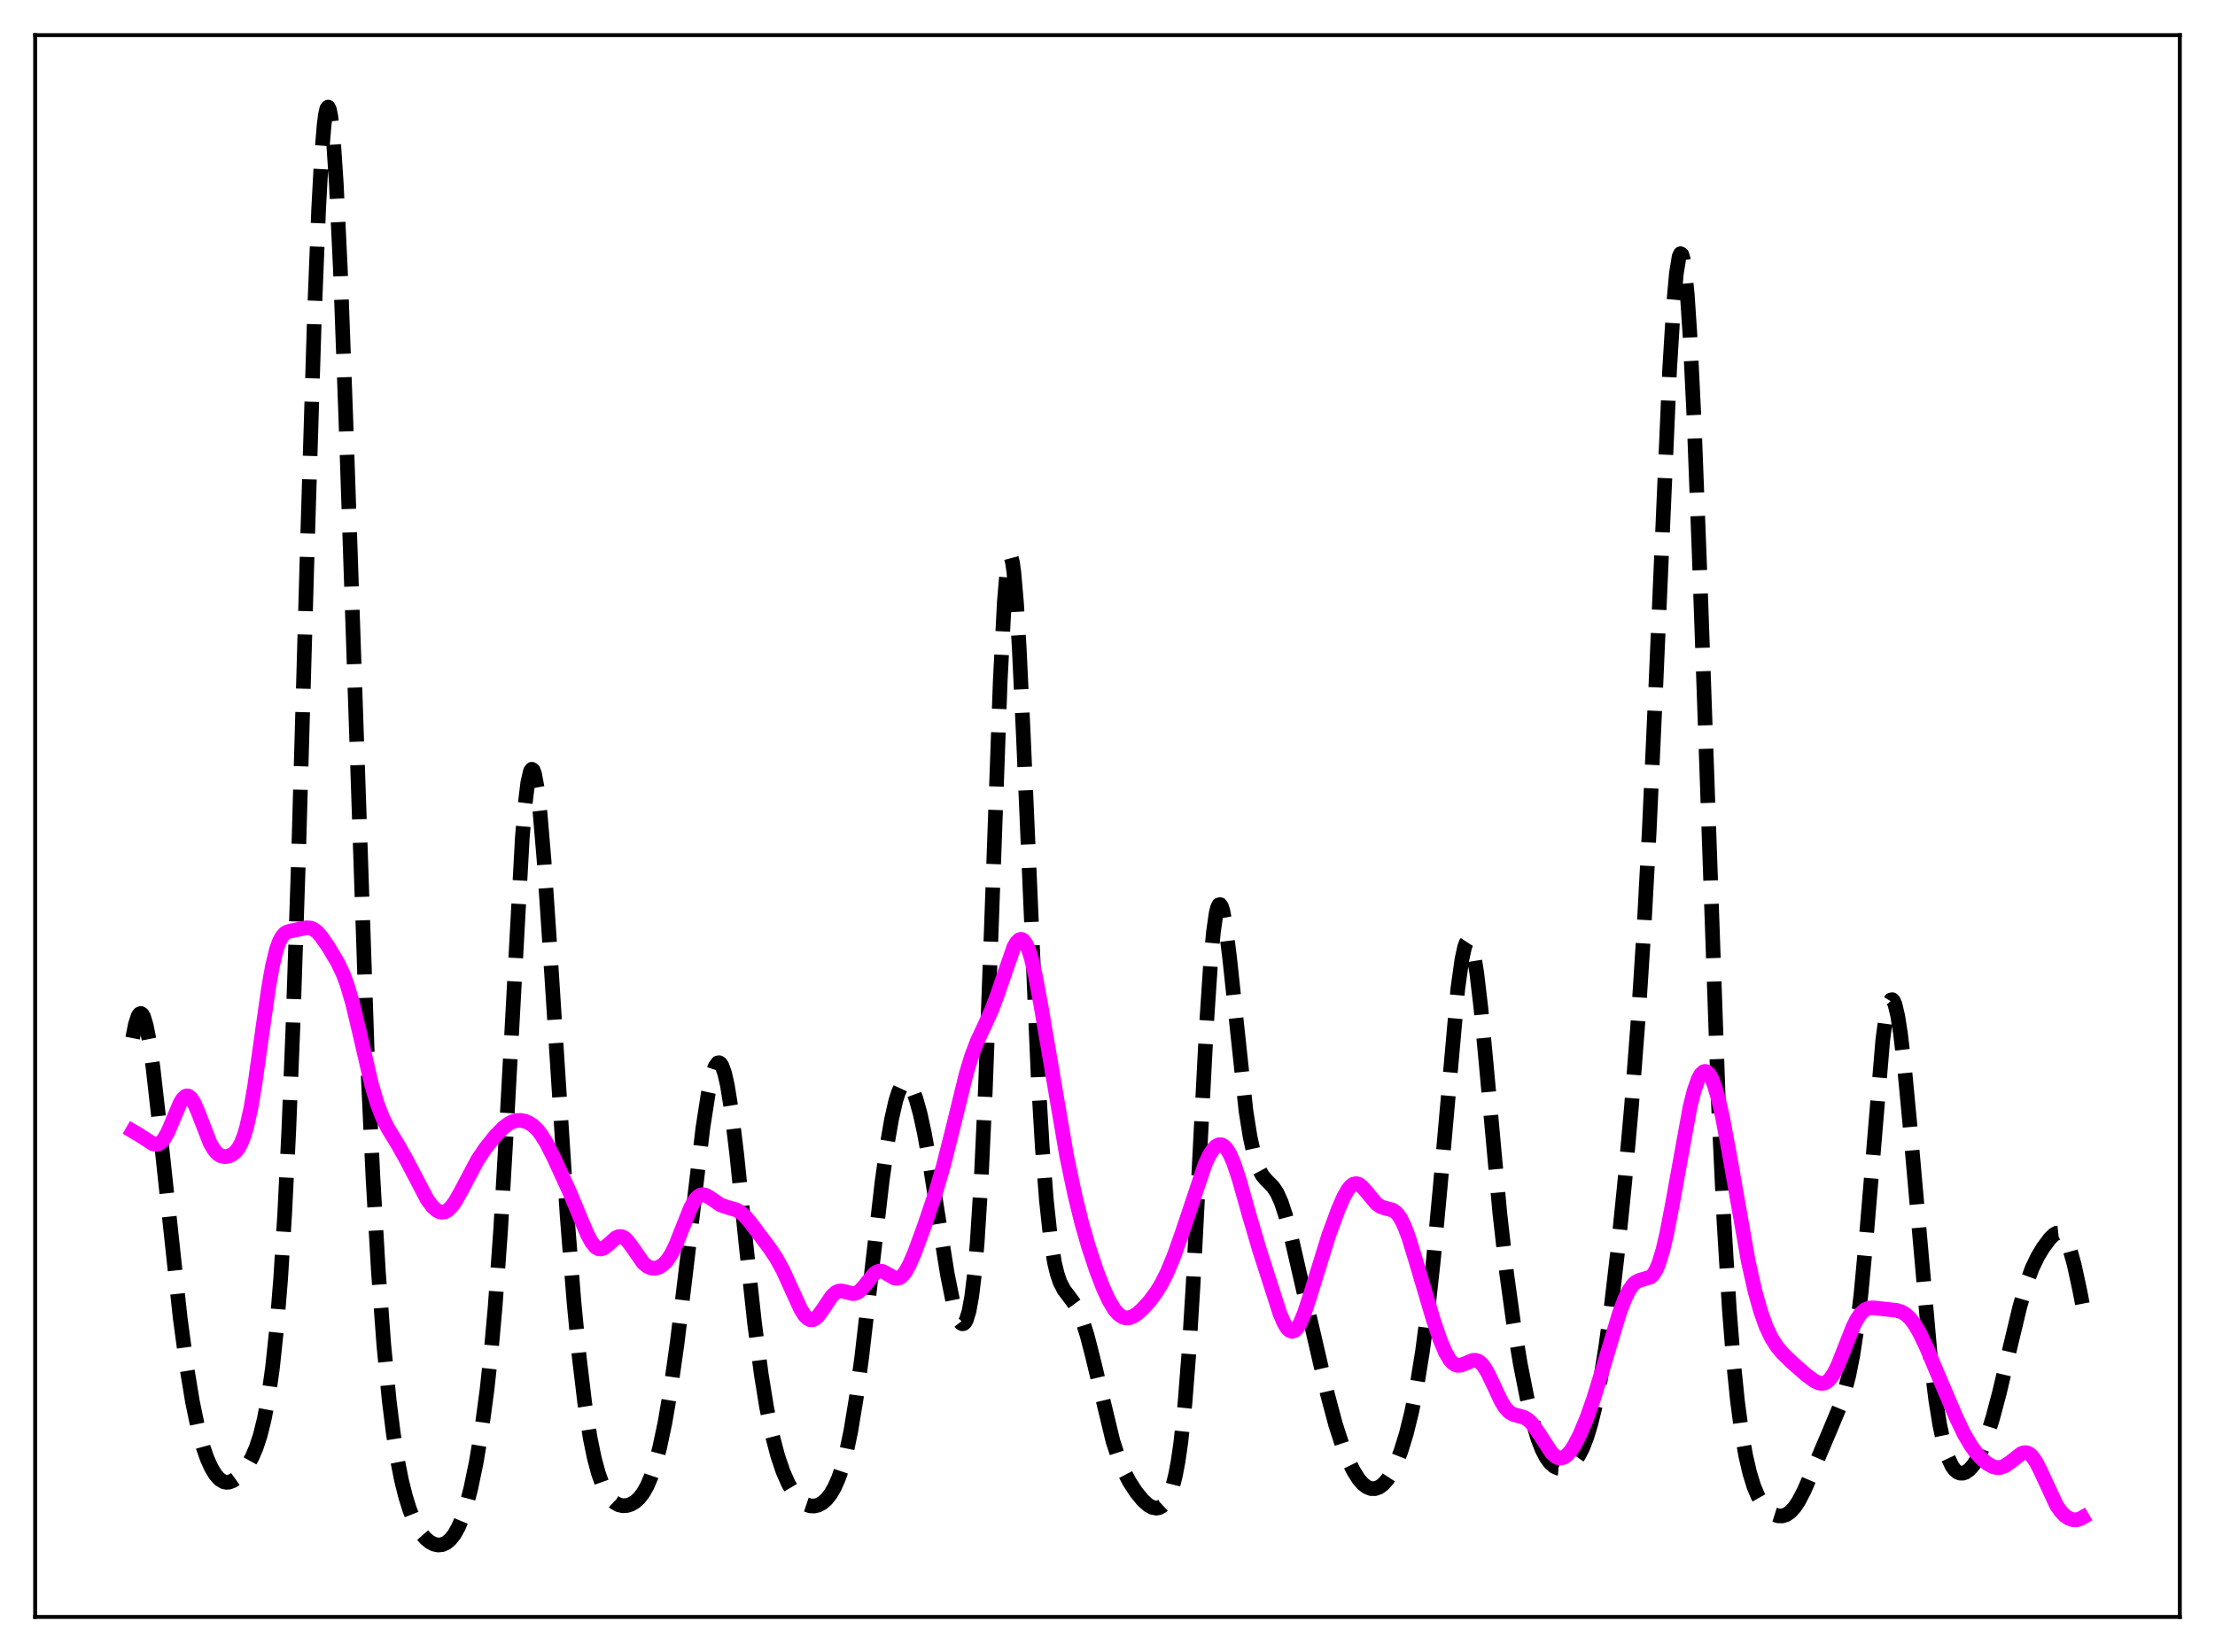 <?xml version="1.0" encoding="utf-8" standalone="no"?>
<!DOCTYPE svg PUBLIC "-//W3C//DTD SVG 1.1//EN"
  "http://www.w3.org/Graphics/SVG/1.1/DTD/svg11.dtd">
<svg xmlns:xlink="http://www.w3.org/1999/xlink" width="453.6pt" height="338.4pt" viewBox="0 0 453.6 338.4" xmlns="http://www.w3.org/2000/svg" version="1.1">
 <defs>
  <style type="text/css">*{stroke-linejoin: round; stroke-linecap: butt}</style>
 </defs>
 <g id="figure_1">
  <g id="patch_1">
   <path d="M 0 338.4 
L 453.6 338.4 
L 453.6 0 
L 0 0 
z
" style="fill: #ffffff"/>
  </g>
  <g id="axes_1">
   <g id="patch_2">
    <path d="M 7.2 331.2 
L 446.4 331.2 
L 446.4 7.2 
L 7.2 7.2 
z
" style="fill: #ffffff"/>
   </g>
   <g id="matplotlib.axis_1"/>
   <g id="matplotlib.axis_2"/>
   <g id="line2d_1">
    <path d="M 27.164 212.645 
L 27.72 209.852 
L 28.276 208.133 
L 28.554 207.709 
L 28.832 207.583 
L 29.11 207.757 
L 29.388 208.227 
L 29.944 210.019 
L 30.5 212.85 
L 31.334 218.698 
L 32.446 228.499 
L 36.895 269.925 
L 38.285 280.257 
L 39.398 287.028 
L 40.51 292.397 
L 41.622 296.489 
L 42.456 298.848 
L 43.29 300.689 
L 44.124 302.062 
L 44.959 302.996 
L 45.793 303.511 
L 46.349 303.635 
L 46.905 303.598 
L 47.739 303.274 
L 48.573 302.677 
L 49.685 301.528 
L 50.797 299.974 
L 51.632 298.461 
L 52.466 296.518 
L 53.3 293.972 
L 54.134 290.599 
L 54.968 286.117 
L 55.802 280.165 
L 56.636 272.29 
L 57.471 261.955 
L 58.305 248.574 
L 59.139 231.618 
L 59.973 210.78 
L 61.085 177.19 
L 63.031 108.939 
L 64.422 63.7 
L 65.256 42.771 
L 65.812 32.515 
L 66.368 25.619 
L 66.646 23.494 
L 66.924 22.263 
L 67.202 21.927 
L 67.48 22.476 
L 67.758 23.892 
L 68.314 29.22 
L 68.87 37.634 
L 69.705 55.234 
L 70.817 85.638 
L 75.265 217.315 
L 76.378 241.228 
L 77.49 260.46 
L 78.602 275.503 
L 79.714 286.973 
L 80.548 293.635 
L 81.382 298.948 
L 82.217 303.173 
L 83.051 306.533 
L 83.885 309.205 
L 84.719 311.318 
L 85.553 312.973 
L 86.387 314.245 
L 87.221 315.196 
L 88.056 315.871 
L 88.89 316.294 
L 89.724 316.471 
L 90.558 316.388 
L 91.392 316.023 
L 92.226 315.334 
L 93.06 314.269 
L 93.894 312.765 
L 94.729 310.75 
L 95.563 308.16 
L 96.397 304.944 
L 97.509 299.615 
L 98.621 292.966 
L 99.733 284.658 
L 100.568 276.958 
L 101.402 267.606 
L 102.514 252.039 
L 103.626 232.858 
L 106.963 171.554 
L 107.519 164.932 
L 108.075 160.332 
L 108.631 157.927 
L 108.909 157.566 
L 109.187 157.759 
L 109.465 158.491 
L 110.021 161.478 
L 110.577 166.281 
L 111.411 176.202 
L 112.523 192.71 
L 116.138 248.998 
L 117.528 266.542 
L 118.64 278.138 
L 119.753 287.455 
L 120.865 294.58 
L 121.699 298.635 
L 122.533 301.75 
L 123.367 304.084 
L 124.201 305.788 
L 125.036 306.987 
L 125.87 307.778 
L 126.704 308.24 
L 127.538 308.428 
L 128.372 308.384 
L 129.206 308.124 
L 130.04 307.637 
L 130.874 306.886 
L 131.709 305.809 
L 132.543 304.331 
L 133.377 302.372 
L 134.211 299.861 
L 135.045 296.731 
L 136.157 291.502 
L 137.269 285.003 
L 138.66 275.166 
L 140.328 261.438 
L 143.943 231.018 
L 145.055 223.881 
L 145.889 220.077 
L 146.445 218.474 
L 147.001 217.716 
L 147.279 217.674 
L 147.557 217.862 
L 147.835 218.284 
L 148.391 219.822 
L 148.947 222.258 
L 149.782 227.438 
L 150.894 236.588 
L 152.84 255.491 
L 154.508 270.905 
L 155.899 281.541 
L 157.011 288.375 
L 158.123 293.832 
L 159.235 298.109 
L 160.347 301.415 
L 161.459 303.937 
L 162.572 305.819 
L 163.406 306.872 
L 164.24 307.649 
L 165.074 308.171 
L 165.908 308.451 
L 166.742 308.493 
L 167.576 308.294 
L 168.411 307.84 
L 169.245 307.106 
L 170.079 306.053 
L 170.913 304.622 
L 171.747 302.726 
L 172.581 300.252 
L 173.415 297.067 
L 174.249 293.05 
L 175.362 286.284 
L 176.474 277.992 
L 178.142 263.6 
L 180.645 241.968 
L 181.757 234.021 
L 182.591 229.203 
L 183.425 225.536 
L 183.981 223.774 
L 184.537 222.568 
L 185.093 221.91 
L 185.371 221.781 
L 185.649 221.783 
L 185.927 221.91 
L 186.483 222.528 
L 187.04 223.607 
L 187.596 225.116 
L 188.43 228.12 
L 189.264 231.926 
L 190.376 238.052 
L 192.044 248.69 
L 193.991 260.931 
L 195.103 266.469 
L 195.937 269.402 
L 196.493 270.625 
L 196.771 270.983 
L 197.049 271.156 
L 197.327 271.126 
L 197.605 270.878 
L 197.883 270.39 
L 198.439 268.602 
L 198.995 265.545 
L 199.552 260.972 
L 200.108 254.635 
L 200.942 241.386 
L 201.776 223.47 
L 202.888 193.592 
L 204.834 139.477 
L 205.669 123.3 
L 206.225 116.749 
L 206.503 114.898 
L 206.781 114.021 
L 207.059 114.115 
L 207.337 115.157 
L 207.615 117.11 
L 208.171 123.521 
L 208.727 132.787 
L 209.561 150.521 
L 212.62 221.025 
L 213.454 235.1 
L 214.288 245.875 
L 215.122 253.568 
L 215.956 258.681 
L 216.512 260.974 
L 217.068 262.609 
L 217.903 264.234 
L 219.015 265.69 
L 220.127 267.209 
L 220.961 268.776 
L 221.795 270.874 
L 222.629 273.539 
L 223.742 277.849 
L 227.912 295.191 
L 229.024 298.593 
L 230.137 301.3 
L 231.249 303.449 
L 232.639 305.597 
L 234.029 307.298 
L 235.141 308.297 
L 235.975 308.763 
L 236.81 308.919 
L 237.366 308.819 
L 237.922 308.526 
L 238.478 308.006 
L 239.034 307.207 
L 239.59 306.056 
L 240.146 304.452 
L 240.702 302.262 
L 241.258 299.328 
L 241.814 295.475 
L 242.649 287.613 
L 243.483 276.909 
L 244.317 263.364 
L 245.707 236.355 
L 247.097 209.586 
L 247.931 197.006 
L 248.488 190.963 
L 249.044 187.064 
L 249.322 185.939 
L 249.6 185.356 
L 249.878 185.293 
L 250.156 185.724 
L 250.434 186.613 
L 250.99 189.592 
L 251.824 196.328 
L 255.161 227.6 
L 255.995 232.827 
L 256.829 236.623 
L 257.663 239.163 
L 258.497 240.739 
L 259.331 241.724 
L 260.721 243.134 
L 261.556 244.413 
L 262.39 246.288 
L 263.224 248.811 
L 264.336 253.016 
L 266.56 262.709 
L 271.843 285.552 
L 273.512 291.816 
L 274.902 296.105 
L 276.014 298.918 
L 277.126 301.207 
L 278.238 302.971 
L 279.072 303.934 
L 279.907 304.579 
L 280.741 304.908 
L 281.575 304.927 
L 282.409 304.636 
L 283.243 304.032 
L 284.077 303.1 
L 284.911 301.82 
L 285.746 300.166 
L 286.858 297.342 
L 287.97 293.747 
L 289.082 289.264 
L 290.194 283.7 
L 291.306 276.803 
L 292.419 268.343 
L 293.531 258.187 
L 294.921 243.256 
L 298.536 202.575 
L 299.37 196.553 
L 299.926 194.014 
L 300.204 193.241 
L 300.482 192.814 
L 300.76 192.738 
L 301.038 193.013 
L 301.316 193.635 
L 301.872 195.88 
L 302.428 199.351 
L 303.262 206.444 
L 304.375 218.21 
L 307.155 248.617 
L 308.545 260.874 
L 309.935 270.933 
L 311.326 279.316 
L 312.716 286.349 
L 313.828 290.999 
L 314.94 294.712 
L 315.774 296.864 
L 316.609 298.492 
L 317.443 299.64 
L 318.277 300.371 
L 319.111 300.748 
L 319.945 300.824 
L 320.779 300.625 
L 321.613 300.148 
L 322.448 299.354 
L 323.282 298.183 
L 324.116 296.559 
L 324.95 294.408 
L 325.784 291.661 
L 326.618 288.267 
L 327.73 282.672 
L 328.843 275.811 
L 329.955 267.673 
L 331.345 255.767 
L 332.735 242.034 
L 334.125 226.396 
L 335.516 208.191 
L 336.628 190.845 
L 337.74 170.215 
L 339.13 139.653 
L 341.911 75.754 
L 342.745 62.146 
L 343.301 55.988 
L 343.857 52.572 
L 344.135 51.965 
L 344.413 52.116 
L 344.691 53.03 
L 344.969 54.704 
L 345.525 60.28 
L 346.081 68.657 
L 346.915 85.806 
L 348.028 115.07 
L 351.92 226.262 
L 353.032 249.932 
L 354.145 268.261 
L 354.979 278.798 
L 355.813 287.003 
L 356.647 293.299 
L 357.481 298.088 
L 358.315 301.705 
L 359.149 304.415 
L 359.984 306.426 
L 360.818 307.903 
L 361.652 308.976 
L 362.486 309.736 
L 363.32 310.237 
L 364.154 310.499 
L 364.988 310.512 
L 365.823 310.247 
L 366.657 309.67 
L 367.491 308.757 
L 368.325 307.508 
L 369.437 305.38 
L 371.105 301.531 
L 374.72 293.021 
L 376.666 288.344 
L 377.778 284.968 
L 378.613 281.713 
L 379.447 277.507 
L 380.281 272.014 
L 381.115 264.963 
L 382.227 253.042 
L 385.564 213.015 
L 386.12 208.84 
L 386.676 206.078 
L 386.954 205.26 
L 387.232 204.823 
L 387.51 204.764 
L 387.788 205.075 
L 388.066 205.741 
L 388.622 208.07 
L 389.178 211.584 
L 390.012 218.651 
L 391.125 230.415 
L 395.295 277.697 
L 396.407 286.717 
L 397.242 291.896 
L 398.076 295.777 
L 398.91 298.516 
L 399.744 300.305 
L 400.3 301.064 
L 400.856 301.533 
L 401.412 301.755 
L 401.968 301.762 
L 402.524 301.577 
L 403.359 300.973 
L 404.193 299.995 
L 405.027 298.644 
L 405.861 296.91 
L 406.973 293.998 
L 408.085 290.431 
L 409.476 285.19 
L 411.7 275.716 
L 413.646 267.61 
L 415.037 262.793 
L 416.149 259.78 
L 417.261 257.45 
L 418.373 255.598 
L 419.763 253.728 
L 420.597 252.915 
L 421.154 252.599 
L 421.71 252.541 
L 422.266 252.81 
L 422.822 253.462 
L 423.378 254.536 
L 423.934 256.042 
L 424.768 259.058 
L 425.88 264.19 
L 426.436 267.052 
L 426.436 267.052 
" clip-path="url(#pfadcbfa26e)" style="fill: none; stroke-dasharray: 11.1,4.8; stroke-dashoffset: 0; stroke: #000000; stroke-width: 3"/>
   </g>
   <g id="line2d_2">
    <path d="M 27.164 231.682 
L 28.276 232.321 
L 31.334 234.302 
L 31.89 234.404 
L 32.446 234.306 
L 33.003 233.958 
L 33.559 233.329 
L 34.393 231.866 
L 35.505 229.207 
L 36.895 225.926 
L 37.451 225.035 
L 38.007 224.543 
L 38.285 224.465 
L 38.563 224.505 
L 39.12 224.929 
L 39.676 225.776 
L 40.51 227.654 
L 43.012 234.112 
L 43.846 235.542 
L 44.68 236.432 
L 45.237 236.758 
L 46.071 236.925 
L 46.905 236.784 
L 47.739 236.351 
L 48.295 235.857 
L 48.851 235.135 
L 49.407 234.11 
L 49.963 232.701 
L 50.519 230.835 
L 51.354 227.078 
L 52.188 222.188 
L 53.578 212.324 
L 54.968 202.541 
L 55.802 197.83 
L 56.636 194.409 
L 57.193 192.861 
L 57.749 191.827 
L 58.305 191.205 
L 58.861 190.871 
L 59.695 190.658 
L 61.641 190.267 
L 62.753 190.035 
L 63.588 190.088 
L 64.144 190.303 
L 64.978 190.927 
L 65.812 191.871 
L 67.202 193.884 
L 69.148 197.14 
L 70.261 199.485 
L 71.095 201.727 
L 72.207 205.516 
L 73.597 211.354 
L 76.1 222.181 
L 77.212 225.967 
L 78.324 228.881 
L 79.436 231.102 
L 81.66 234.751 
L 83.329 237.762 
L 87.499 245.727 
L 88.612 247.196 
L 89.446 247.934 
L 90.002 248.217 
L 90.558 248.315 
L 91.114 248.217 
L 91.67 247.919 
L 92.504 247.111 
L 93.338 245.923 
L 94.451 243.926 
L 97.787 237.622 
L 99.455 235.14 
L 101.402 232.717 
L 103.07 230.998 
L 104.182 230.152 
L 105.016 229.733 
L 105.85 229.517 
L 106.685 229.499 
L 107.519 229.669 
L 108.353 230.025 
L 109.187 230.587 
L 110.021 231.383 
L 110.855 232.443 
L 111.967 234.257 
L 113.358 237 
L 116.694 244.257 
L 118.919 249.633 
L 120.309 252.883 
L 121.143 254.426 
L 121.977 255.447 
L 122.533 255.784 
L 123.089 255.841 
L 123.645 255.646 
L 124.479 255.006 
L 126.148 253.523 
L 126.704 253.286 
L 127.26 253.281 
L 127.816 253.526 
L 128.372 254.009 
L 129.206 255.08 
L 131.709 258.67 
L 132.543 259.383 
L 133.377 259.745 
L 134.211 259.782 
L 135.045 259.521 
L 135.879 258.958 
L 136.713 258.051 
L 137.548 256.75 
L 138.382 255.045 
L 139.772 251.531 
L 141.44 247.36 
L 142.274 245.86 
L 142.83 245.195 
L 143.386 244.815 
L 143.943 244.702 
L 144.499 244.817 
L 145.333 245.285 
L 147.557 246.805 
L 148.669 247.204 
L 150.894 247.854 
L 151.728 248.376 
L 152.562 249.127 
L 153.674 250.421 
L 157.567 255.609 
L 158.957 257.674 
L 160.347 260.204 
L 162.015 263.887 
L 163.962 268.145 
L 164.796 269.459 
L 165.352 270.034 
L 165.908 270.327 
L 166.464 270.326 
L 167.02 270.041 
L 167.576 269.504 
L 168.411 268.358 
L 170.357 265.467 
L 171.191 264.719 
L 171.747 264.475 
L 172.303 264.422 
L 173.137 264.599 
L 174.528 264.975 
L 175.084 264.938 
L 175.64 264.719 
L 176.196 264.304 
L 177.03 263.371 
L 178.976 260.946 
L 179.532 260.544 
L 180.088 260.363 
L 180.645 260.405 
L 181.479 260.794 
L 183.147 261.782 
L 183.703 261.857 
L 184.259 261.698 
L 184.815 261.275 
L 185.371 260.588 
L 186.205 259.112 
L 187.318 256.528 
L 189.264 251.221 
L 191.488 244.628 
L 193.157 238.942 
L 194.825 232.358 
L 197.883 219.9 
L 198.995 216.255 
L 200.108 213.322 
L 201.776 209.756 
L 203.166 206.666 
L 204.278 203.678 
L 207.615 193.992 
L 208.171 193.036 
L 208.727 192.495 
L 209.005 192.402 
L 209.283 192.436 
L 209.561 192.601 
L 210.117 193.339 
L 210.673 194.622 
L 211.229 196.43 
L 212.064 200.014 
L 213.176 206.025 
L 218.459 236.919 
L 220.127 244.827 
L 221.517 250.484 
L 222.907 255.339 
L 224.576 260.348 
L 225.966 263.938 
L 227.078 266.339 
L 228.19 268.193 
L 229.024 269.165 
L 229.858 269.757 
L 230.415 269.941 
L 231.249 269.927 
L 232.083 269.609 
L 232.917 269.053 
L 234.029 268.057 
L 235.419 266.53 
L 236.81 264.667 
L 237.922 262.822 
L 239.034 260.585 
L 240.424 257.229 
L 242.092 252.51 
L 246.819 238.37 
L 247.653 236.6 
L 248.488 235.31 
L 249.044 234.76 
L 249.6 234.483 
L 250.156 234.494 
L 250.712 234.806 
L 251.268 235.424 
L 251.824 236.344 
L 252.658 238.25 
L 253.77 241.6 
L 255.717 248.53 
L 257.941 256.096 
L 262.112 269.061 
L 262.946 271.006 
L 263.502 271.943 
L 264.058 272.528 
L 264.614 272.726 
L 265.17 272.524 
L 265.726 271.93 
L 266.282 270.976 
L 267.117 268.973 
L 268.229 265.57 
L 272.121 252.984 
L 274.068 247.699 
L 275.18 245.156 
L 276.014 243.688 
L 276.57 243 
L 277.126 242.58 
L 277.682 242.442 
L 278.238 242.578 
L 278.794 242.955 
L 279.629 243.854 
L 281.853 246.542 
L 282.687 247.129 
L 283.521 247.433 
L 285.189 247.87 
L 285.746 248.228 
L 286.302 248.8 
L 286.858 249.624 
L 287.692 251.354 
L 288.526 253.617 
L 289.916 258.154 
L 293.531 270.375 
L 294.921 274.447 
L 296.033 277.071 
L 296.867 278.487 
L 297.423 279.126 
L 297.98 279.517 
L 298.536 279.679 
L 299.092 279.646 
L 299.926 279.346 
L 301.594 278.649 
L 302.15 278.628 
L 302.706 278.801 
L 303.262 279.196 
L 303.818 279.826 
L 304.653 281.174 
L 305.765 283.504 
L 307.433 287.054 
L 308.267 288.383 
L 309.101 289.266 
L 309.935 289.745 
L 311.048 290.028 
L 312.16 290.352 
L 312.994 290.871 
L 313.828 291.715 
L 314.94 293.289 
L 317.721 297.561 
L 318.555 298.328 
L 319.111 298.603 
L 319.667 298.67 
L 320.223 298.524 
L 320.779 298.167 
L 321.613 297.266 
L 322.448 295.982 
L 323.56 293.796 
L 324.95 290.463 
L 326.34 286.53 
L 328.008 281.101 
L 331.623 269.012 
L 332.735 266.073 
L 333.569 264.361 
L 334.403 263.153 
L 334.96 262.634 
L 335.794 262.223 
L 338.018 261.592 
L 338.574 261.026 
L 339.13 260.121 
L 339.686 258.826 
L 340.52 256.112 
L 341.355 252.535 
L 342.467 246.732 
L 346.081 226.799 
L 346.915 223.476 
L 347.75 221.078 
L 348.306 220.06 
L 348.862 219.532 
L 349.14 219.455 
L 349.418 219.503 
L 349.974 219.968 
L 350.53 220.911 
L 351.086 222.309 
L 351.92 225.185 
L 352.754 228.871 
L 354.145 236.33 
L 358.037 258.446 
L 359.428 264.599 
L 360.54 268.566 
L 361.652 271.692 
L 362.764 274.05 
L 363.876 275.794 
L 364.988 277.131 
L 366.935 279.041 
L 369.993 281.716 
L 371.661 282.92 
L 372.496 283.287 
L 373.052 283.374 
L 373.608 283.293 
L 374.164 283.012 
L 374.72 282.507 
L 375.554 281.313 
L 376.388 279.632 
L 377.778 276.108 
L 379.447 271.855 
L 380.281 270.186 
L 381.115 268.982 
L 381.949 268.254 
L 382.783 267.933 
L 383.617 267.891 
L 388.344 268.398 
L 389.456 268.743 
L 390.291 269.251 
L 391.125 270.025 
L 391.959 271.088 
L 393.071 272.946 
L 394.461 275.851 
L 396.964 281.821 
L 400.578 290.299 
L 402.246 293.77 
L 403.637 296.14 
L 404.749 297.649 
L 405.861 298.856 
L 406.973 299.79 
L 408.085 300.413 
L 408.92 300.623 
L 409.754 300.571 
L 410.588 300.252 
L 411.7 299.48 
L 413.924 297.752 
L 414.48 297.564 
L 415.037 297.575 
L 415.593 297.818 
L 416.149 298.312 
L 416.983 299.509 
L 417.817 301.156 
L 421.154 308.358 
L 421.988 309.556 
L 422.822 310.429 
L 423.656 311.003 
L 424.49 311.295 
L 425.324 311.303 
L 426.158 311.017 
L 426.436 310.856 
L 426.436 310.856 
" clip-path="url(#pfadcbfa26e)" style="fill: none; stroke: #ff00ff; stroke-width: 3; stroke-linecap: square"/>
   </g>
   <g id="patch_3">
    <path d="M 7.2 331.2 
L 7.2 7.2 
" style="fill: none; stroke: #000000; stroke-width: 0.8; stroke-linejoin: miter; stroke-linecap: square"/>
   </g>
   <g id="patch_4">
    <path d="M 446.4 331.2 
L 446.4 7.2 
" style="fill: none; stroke: #000000; stroke-width: 0.8; stroke-linejoin: miter; stroke-linecap: square"/>
   </g>
   <g id="patch_5">
    <path d="M 7.2 331.2 
L 446.4 331.2 
" style="fill: none; stroke: #000000; stroke-width: 0.8; stroke-linejoin: miter; stroke-linecap: square"/>
   </g>
   <g id="patch_6">
    <path d="M 7.2 7.2 
L 446.4 7.2 
" style="fill: none; stroke: #000000; stroke-width: 0.8; stroke-linejoin: miter; stroke-linecap: square"/>
   </g>
  </g>
 </g>
 <defs>
  <clipPath id="pfadcbfa26e">
   <rect x="7.2" y="7.2" width="439.2" height="324"/>
  </clipPath>
 </defs>
</svg>
